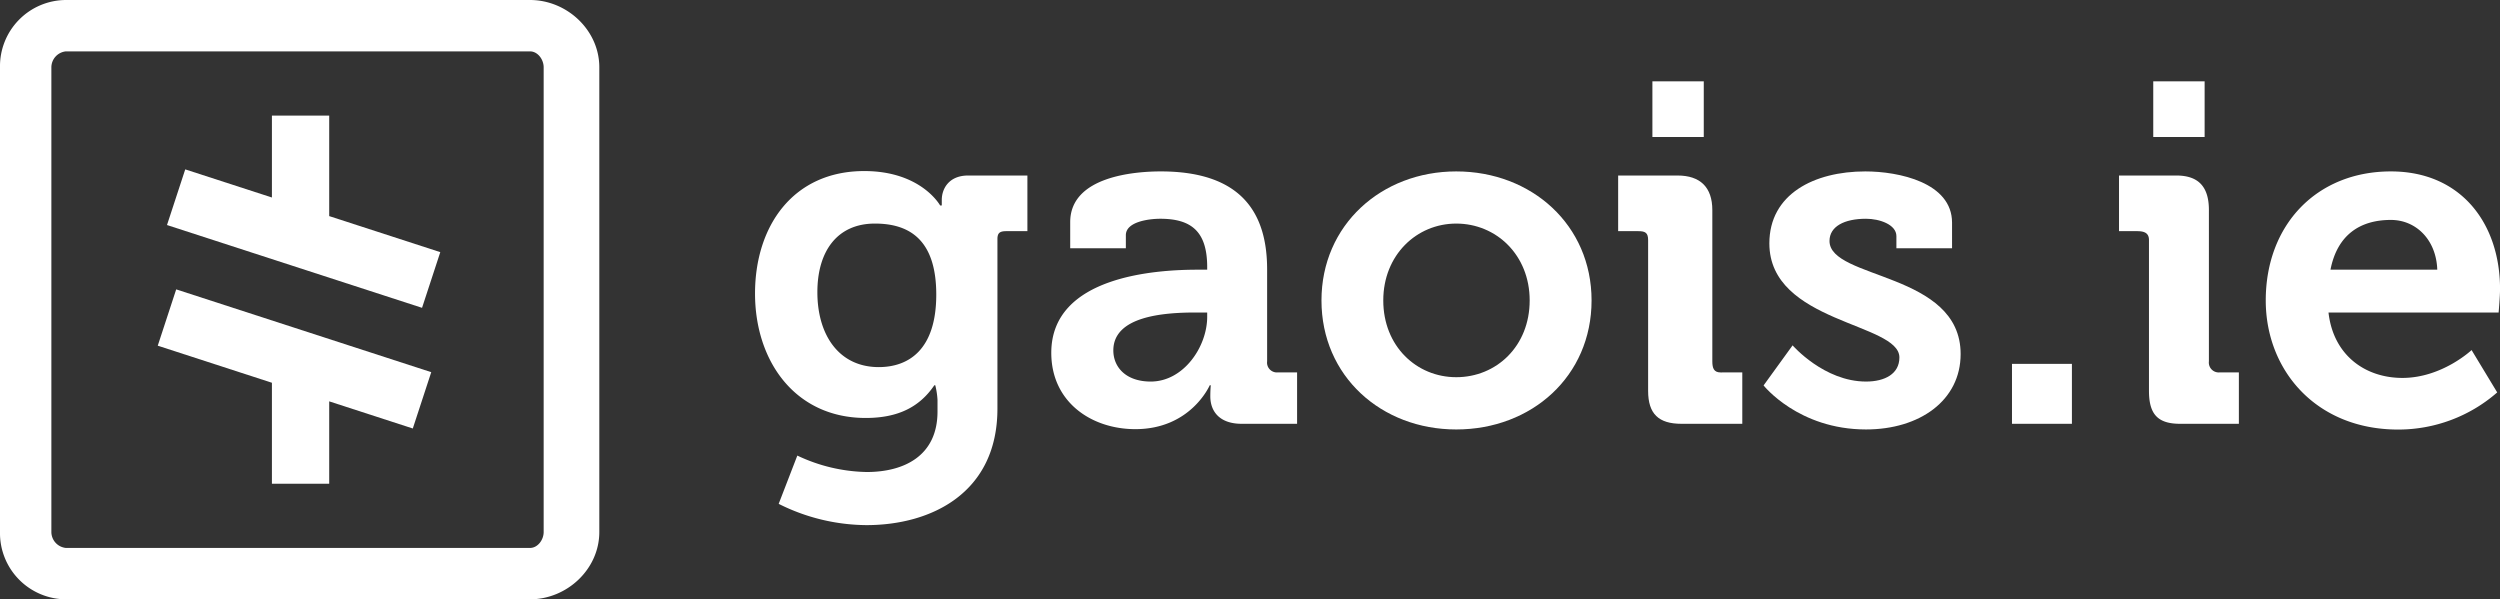 <svg xmlns="http://www.w3.org/2000/svg" viewBox="0 0 584 140"><rect x="0" y="0" width="584" height="140" fill="#333333" stroke="none"/><defs><style>.a,.b{fill:#fff;}.b{fill-rule:evenodd;}</style></defs><title>gaois-white</title><path class="a" d="M123.8,0H15.4A15.471,15.471,0,0,0,0,15.722V124.28A15.47,15.47,0,0,0,15.4,140H123.8c8.66,0,16.2-7.052,16.2-15.72V15.722C140,7.053,132.458,0,123.8,0ZM127,124.28c0,1.828-1.383,3.72-3.2,3.72H15.4a3.766,3.766,0,0,1-3.4-3.72V15.722A3.768,3.768,0,0,1,15.4,12H123.8c1.819,0,3.2,1.894,3.2,3.722Z"/><path class="a" d="M201.89,39.959c13.321,0,17.726,8.041,17.726,8.041H220V46.7c0-2.592,1.646-5.7,6.162-5.7H240V54h-4.921c-1.467,0-2.079.37-2.079,1.836V95.468c0,19.76-15.554,27.2-30.571,27.2A46.242,46.242,0,0,1,181.9,117.7l4.355-11.277a39.284,39.284,0,0,0,16.209,3.839c8.687,0,16.539-3.733,16.539-14.129v-2.7A17.971,17.971,0,0,0,218.479,90h-.221c-3.392,5-8.358,7.636-16.03,7.636-16.481,0-25.853-13.257-25.853-29.066S185.3,39.959,201.89,39.959Zm16.822,28.857c0-13.089-6.547-16.589-14.343-16.589-8.684,0-13.43,6.325-13.43,16.028,0,10.055,5.076,17.5,14.338,17.5C212.165,85.752,218.712,81.8,218.712,68.816Z"/><path class="a" d="M279.79,63H282v-.618c0-8.234-3.627-11.28-10.959-11.28-2.605,0-8.041.671-8.041,3.831V58H250V51.886c0-10.719,15.158-11.844,21.139-11.844,19.186,0,24.861,10.043,24.861,22.9V84.407A2.3,2.3,0,0,0,298.4,87H303V99H290.056c-5.3,0-7.327-3.031-7.327-6.41,0-1.477.108-2.59.108-2.59h-.243s-4.395,10.249-17.375,10.249c-10.274,0-19.639-6.327-19.639-17.831C245.58,64.349,270.407,63,279.79,63ZM268.819,89.131c7.662,0,13.181-8.125,13.181-15.124V73h-2.675c-7.438,0-19.25.845-19.25,8.862C260.075,85.7,262.941,89.131,268.819,89.131Z"/><path class="a" d="M340.176,40.042c17.617,0,31.614,12.526,31.614,30.134,0,17.718-14,30.145-31.614,30.145-17.483,0-31.48-12.427-31.48-30.145C308.7,52.568,322.693,40.042,340.176,40.042Zm0,48.071c9.361,0,17.156-7.218,17.156-17.937,0-10.607-7.8-17.949-17.156-17.949-9.248,0-17.043,7.342-17.043,17.949C323.133,80.9,330.928,88.113,340.176,88.113Z"/><path class="a" d="M385,56.069c0-1.7-.69-2.069-2.255-2.069H378V41h13.883c5.3,0,8.117,2.76,8.117,8.072V84.407c0,1.565.34,2.593,1.931,2.593H407V99H392.791C387.467,99,385,96.7,385,91.292ZM386,19h12V32H386Z"/><path class="a" d="M418.752,80.675s7.331,8.456,17.156,8.456c4.395,0,7.792-1.791,7.792-5.631,0-8.125-30.377-8.012-30.377-26.647,0-11.514,10.452-16.811,22.42-16.811,7.792,0,20.257,2.592,20.257,11.967V58H443V55.164c0-2.715-3.943-4.062-7.1-4.062-5.076,0-8.527,1.8-8.527,5.188,0,9.03,30.632,7.23,30.632,26.416,0,10.841-9.568,17.615-22.109,17.615-15.808,0-23.923-10.286-23.923-10.286Z"/><path class="a" d="M470,85h14V99H470Z"/><path class="a" d="M502,56.069c0-1.7-1.182-2.069-2.772-2.069H495V41h13.392c5.3,0,7.608,2.76,7.608,8.072V84.407A2.311,2.311,0,0,0,518.439,87H523V99H509.275c-5.3,0-7.275-2.3-7.275-7.708ZM503,19h12V32H503Z"/><path class="a" d="M558.51,40.042c16.469,0,25.5,12.246,25.5,27.481,0,1.7-.332,5.477-.332,5.477H543.937c1.126,10,8.589,15.283,17.267,15.283,9.269,0,16.159-6.506,16.159-6.506l5.985,9.891a35.087,35.087,0,0,1-23.162,8.675c-19.075,0-30.906-13.786-30.906-30.157C529.28,52.46,541.222,40.042,558.51,40.042ZM569.347,63c-.24-7-4.967-11.623-10.837-11.623C551.156,51.377,545.968,55,544.4,63Z"/><polygon class="b" points="102.851 58.902 76.902 50.48 76.902 27 63.52 27 63.52 46.137 43.272 39.565 39.011 52.568 98.589 71.909 102.851 58.902"/><polygon class="b" points="36.851 80.753 63.52 89.412 63.52 113 76.902 113 76.902 93.757 96.429 100.097 100.739 86.938 41.16 67.597 36.851 80.753"/></svg>